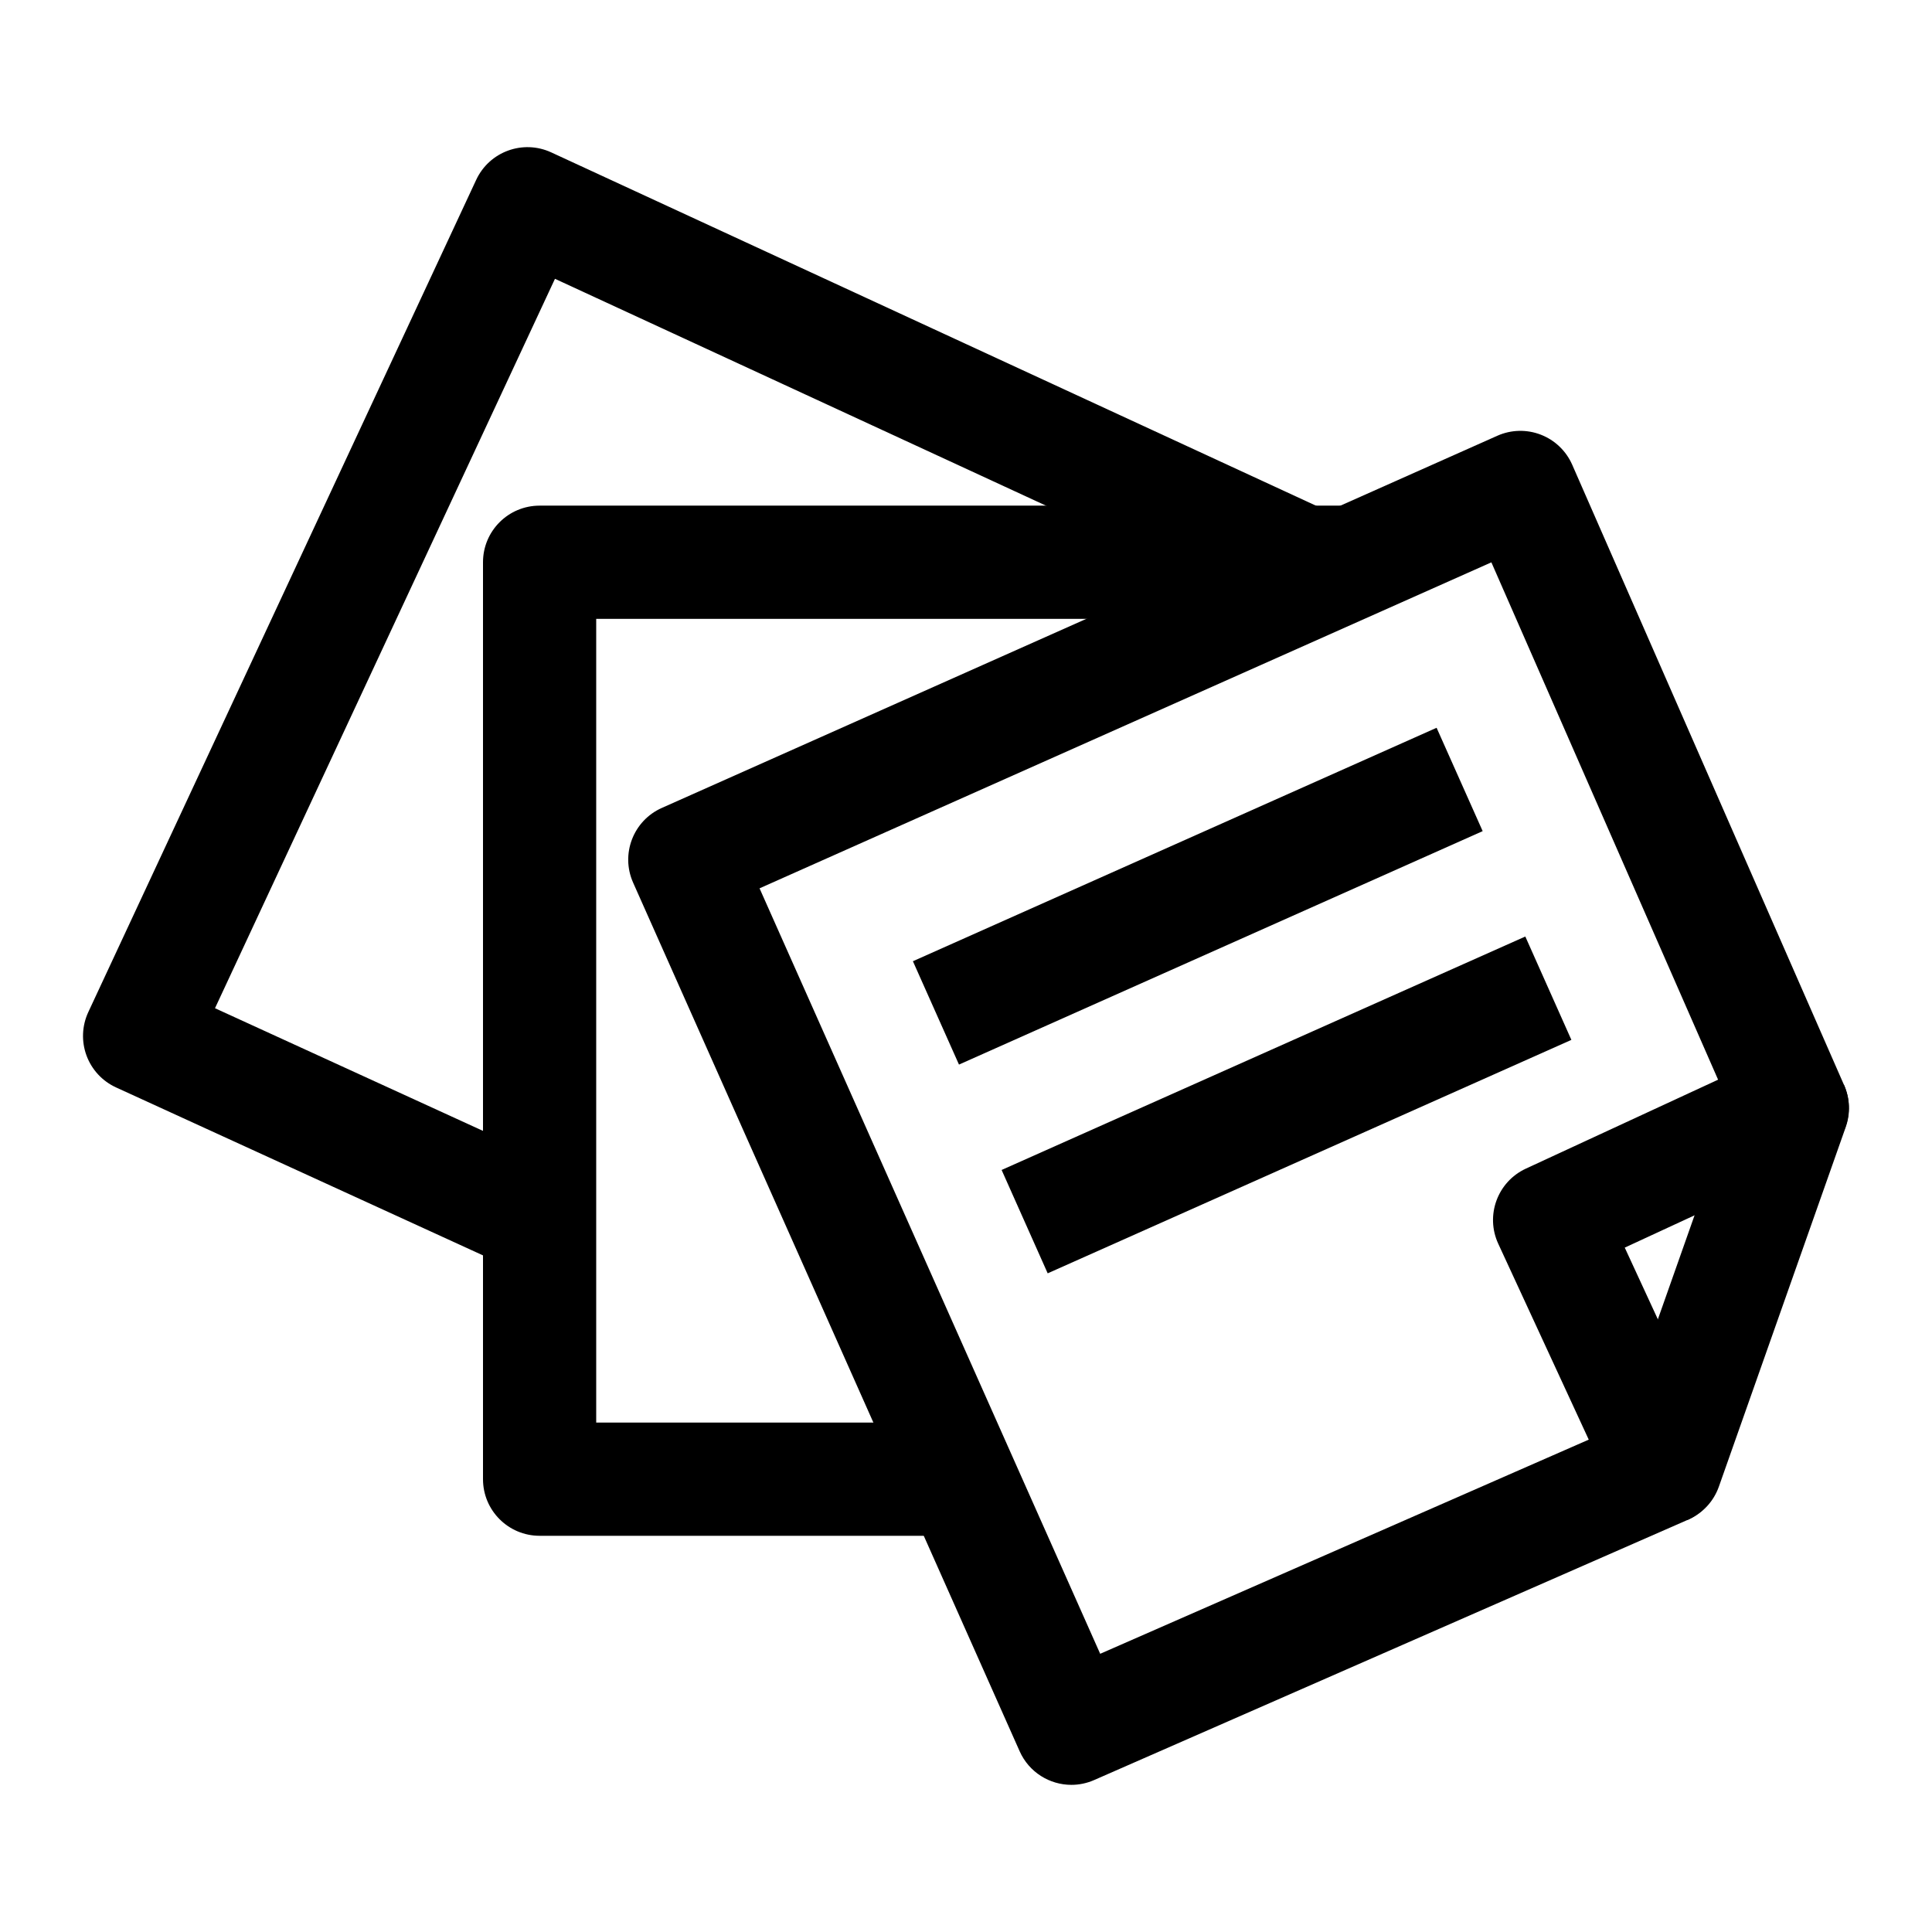<svg height='100px' width='100px'  fill="#000000" xmlns="http://www.w3.org/2000/svg" xmlns:xlink="http://www.w3.org/1999/xlink" version="1.1" x="0px" y="0px" viewBox="0 0 512 512" style="enable-background:new 0 0 512 512;" xml:space="preserve"><g><g><path d="M447.187,402.811l-6.251-13.987l-13.707-4.836l33.625-95.301l13.979,4.933l13.81-6.179l0.05,0.112    c1.57,3.51,1.732,7.489,0.453,11.116L455.52,393.97c-1.369,3.879-4.27,7.025-8.025,8.703L447.187,402.811z"></path><path d="M283.93,473.004c-5.747,0-11.227-3.32-13.712-8.905L167.784,233.914c-3.368-7.566,0.035-16.431,7.601-19.801    l221.425-98.633c3.648-1.627,7.794-1.73,11.519-0.286c3.725,1.441,6.721,4.31,8.324,7.968l72.038,164.384    c3.277,7.479-0.029,16.204-7.439,19.634l-50.677,23.452l24.111,52.194c1.69,3.657,1.837,7.841,0.408,11.608    s-4.313,6.802-8.003,8.42l-157.144,68.884C287.985,472.597,285.941,473.004,283.93,473.004z M201.289,235.416l90.273,202.857    l129.472-56.754l-23.982-51.915c-3.473-7.517-0.197-16.426,7.317-19.903l50.943-23.575l-60.082-137.101L201.289,235.416z"></path><path d="M254,407H143c-8.284,0-15-6.716-15-15V149c0-8.284,6.716-15,15-15h217v30H158v213h96V407z"></path><g><path d="M136.757,336.7l-106-48.52c-3.633-1.663-6.453-4.707-7.833-8.457s-1.208-7.896,0.481-11.519L126.195,47.663     c3.491-7.49,12.384-10.745,19.887-7.28l205.629,95l-12.582,27.234l-192.058-88.73L56.976,267.189l92.267,42.233L136.757,336.7z"></path></g><rect x="241.548" y="222.641" transform="matrix(0.913 -0.407 0.407 0.913 -69.219 149.774)" width="152.008" height="30"></rect><rect x="265.063" y="277.989" transform="matrix(0.913 -0.407 0.407 0.913 -89.705 164.131)" width="152.008" height="30"></rect></g></g></svg>